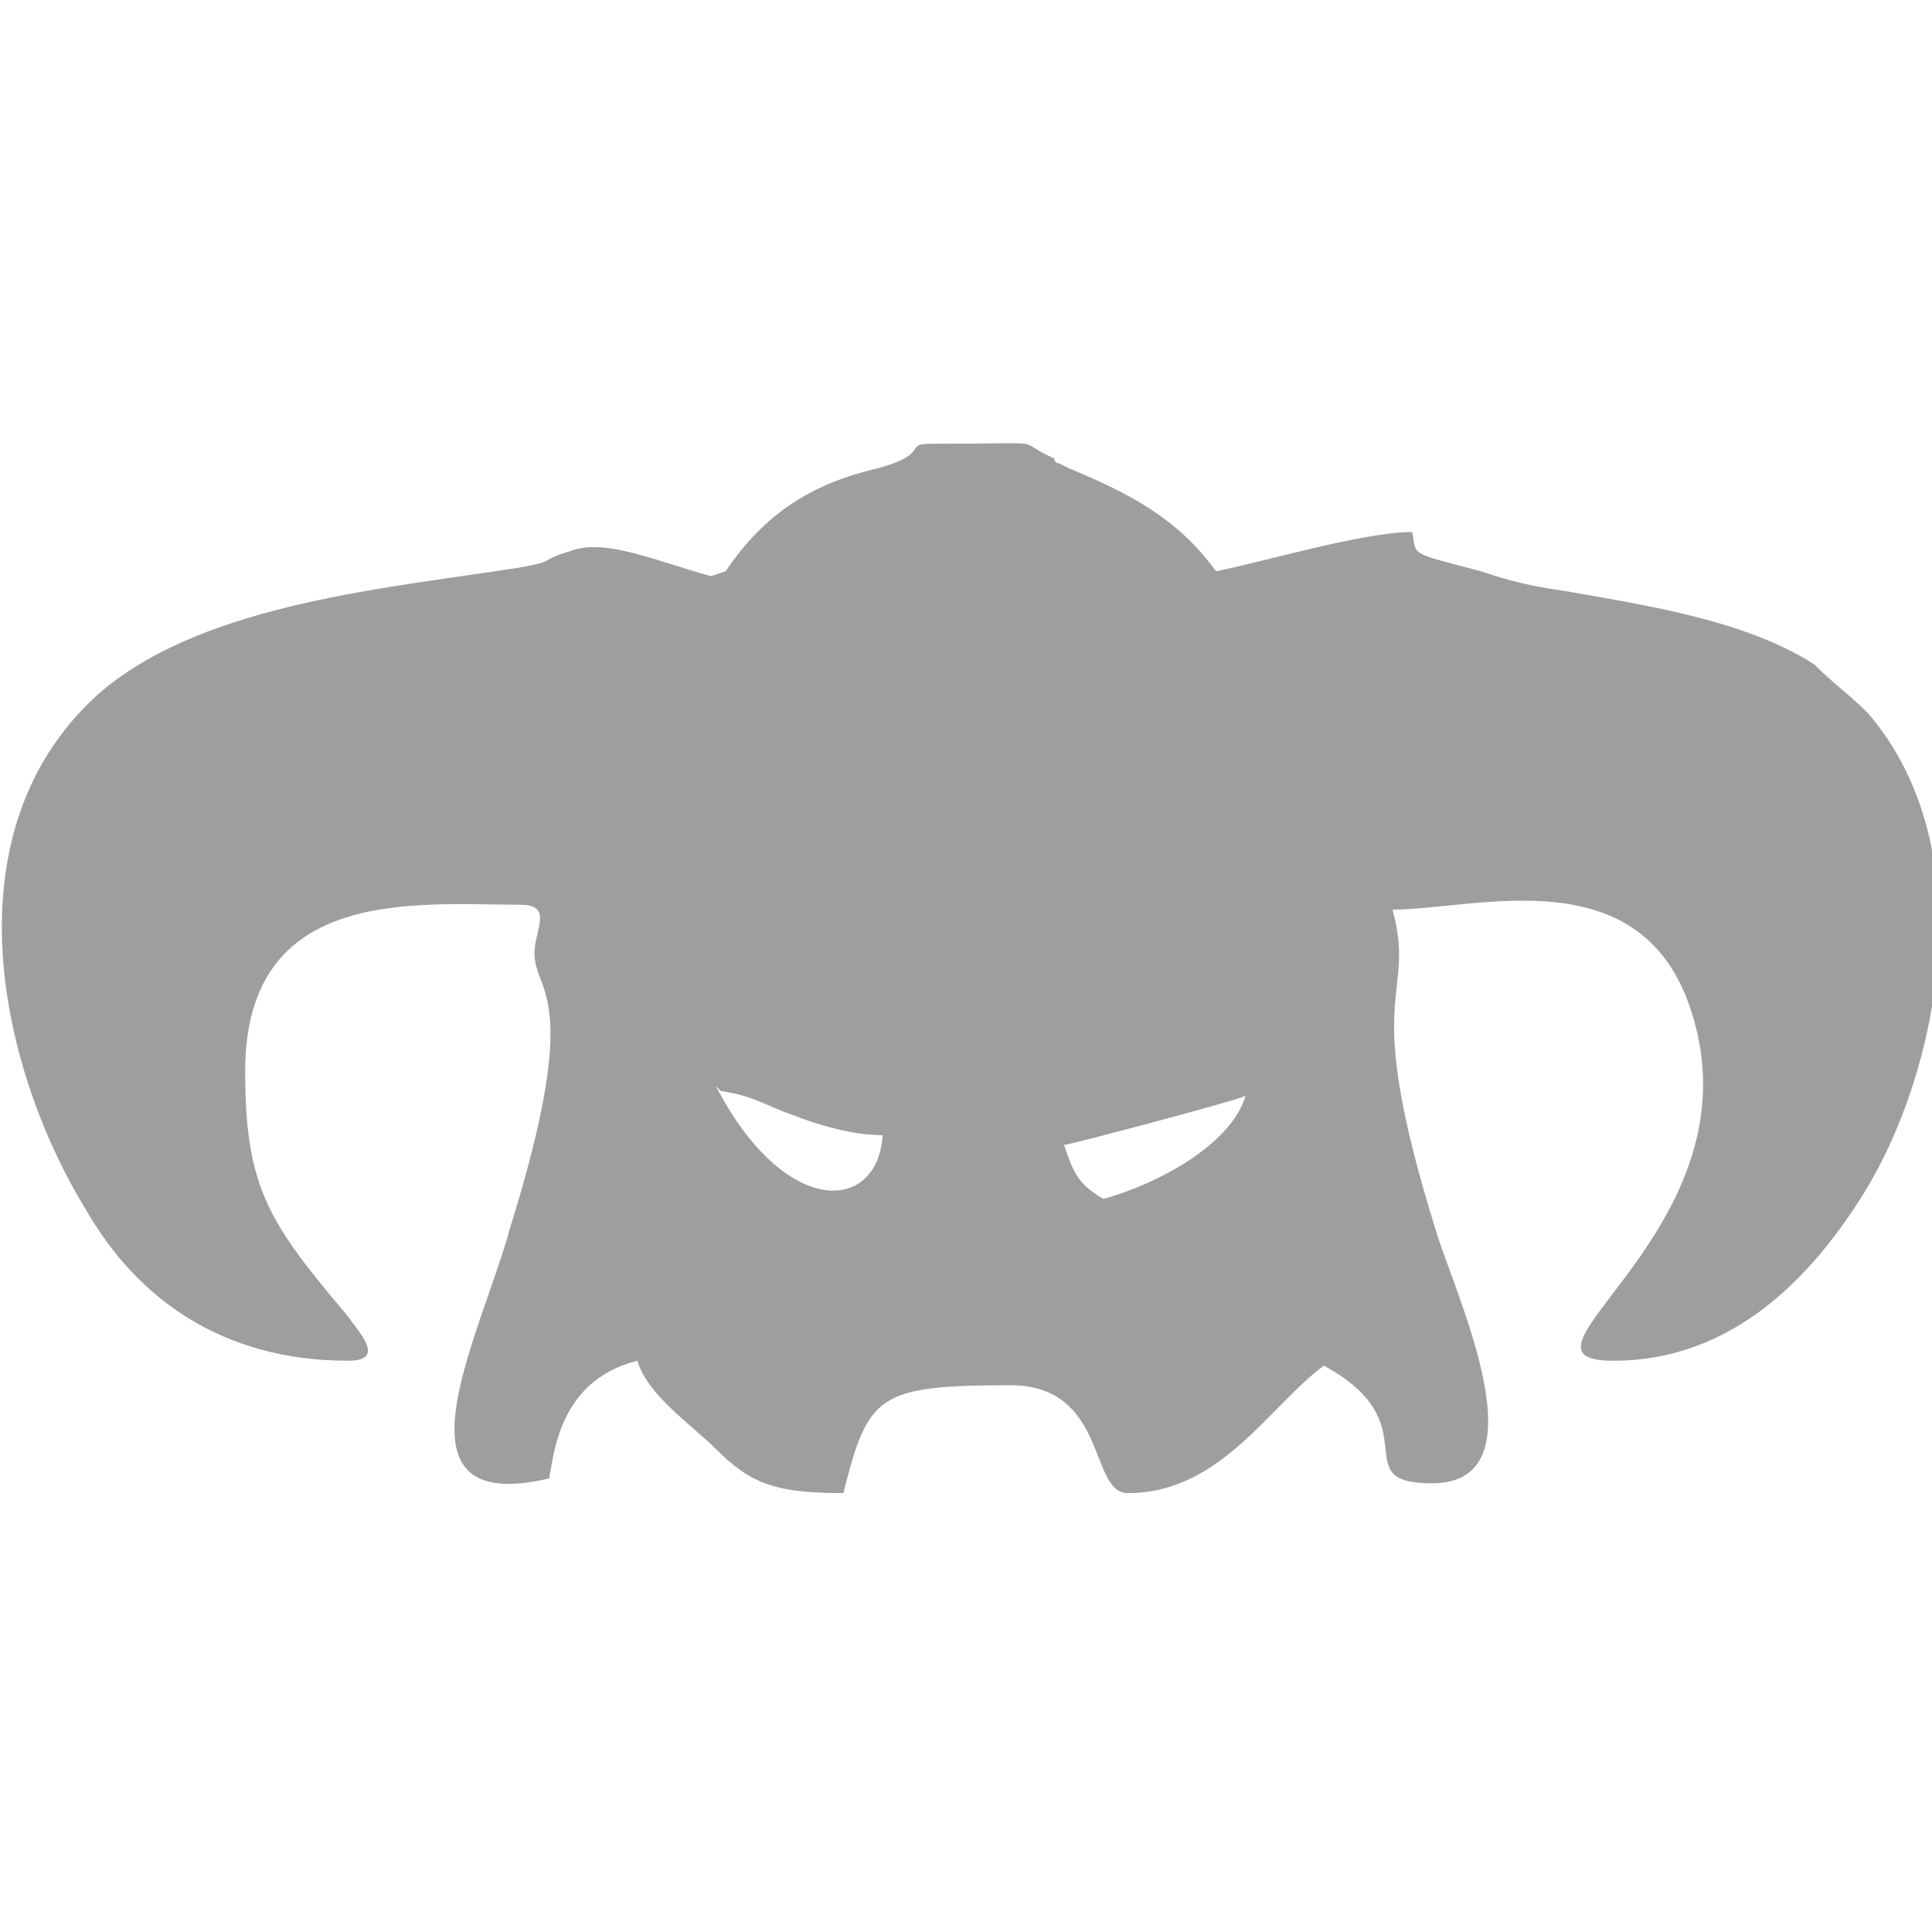   <svg viewBox="0 0 3.94 2.13" width="1em" height="1em" xmlns="http://www.w3.org/2000/svg" xmlns:xlink="http://www.w3.org/1999/xlink" xml:space="preserve" style="shape-rendering:geometricPrecision; text-rendering:geometricPrecision; image-rendering:optimizeQuality; fill-rule:evenodd; clip-rule:evenodd">
  <defs>
  <style type="text/css">
   <![CDATA[
    .fil0 {fill: #9d9e9e; stroke: none}
   ]]>
  </style>
 </defs>
 <g>
        <path
      class="fil0"
      d="M2.25 1.54c-0.05,-0.03 -0.06,-0.05 -0.08,-0.11 0.01,-0 0.35,-0.09 0.37,-0.1 -0.03,0.1 -0.18,0.18 -0.29,0.21zm-0.78 -0.22c0.07,0.01 0.09,0.03 0.15,0.05 0.05,0.02 0.12,0.04 0.18,0.04 -0.01,0.16 -0.2,0.17 -0.34,-0.1zm-0.02 -1.05c-0.11,-0.03 -0.22,-0.08 -0.29,-0.05 -0.07,0.02 -0.01,0.02 -0.15,0.04 -0.27,0.04 -0.65,0.08 -0.84,0.28 -0.27,0.28 -0.17,0.74 0.01,1.03 0.1,0.17 0.27,0.3 0.53,0.3 0.08,0 0.02,-0.06 -0,-0.09 -0.16,-0.19 -0.21,-0.26 -0.21,-0.5 0,-0.38 0.35,-0.34 0.56,-0.34 0.07,0 0.03,0.05 0.03,0.1 0,0.08 0.1,0.08 -0.05,0.56 -0.06,0.22 -0.26,0.59 0.08,0.51 0.01,-0.05 0.02,-0.2 0.18,-0.24 0.02,0.07 0.11,0.13 0.16,0.18 0.07,0.07 0.12,0.09 0.26,0.09 0.05,-0.2 0.07,-0.22 0.34,-0.22 0.2,0 0.16,0.22 0.24,0.22 0.19,0 0.29,-0.18 0.4,-0.26 0.22,0.12 0.04,0.24 0.22,0.24 0.23,0 0.05,-0.38 0.01,-0.51 -0.16,-0.51 -0.04,-0.47 -0.09,-0.66 0.17,0 0.51,-0.11 0.61,0.21 0.14,0.44 -0.41,0.71 -0.16,0.71 0.25,0 0.41,-0.18 0.51,-0.34 0.15,-0.24 0.25,-0.7 0.01,-0.98 -0.04,-0.04 -0.07,-0.06 -0.11,-0.1 -0.14,-0.09 -0.34,-0.12 -0.51,-0.15 -0.07,-0.01 -0.11,-0.02 -0.17,-0.04 -0.15,-0.04 -0.13,-0.03 -0.14,-0.08 -0.1,0 -0.3,0.06 -0.4,0.08 -0.08,-0.11 -0.18,-0.16 -0.3,-0.21l-0.02 -0.01c-0,-0 -0.01,-0 -0.01,-0.01 -0.09,-0.04 0.01,-0.03 -0.25,-0.03 -0.06,0 -0,0.02 -0.11,0.05 -0.13,0.03 -0.23,0.09 -0.31,0.21z"
      />
      </g>
  </svg>
